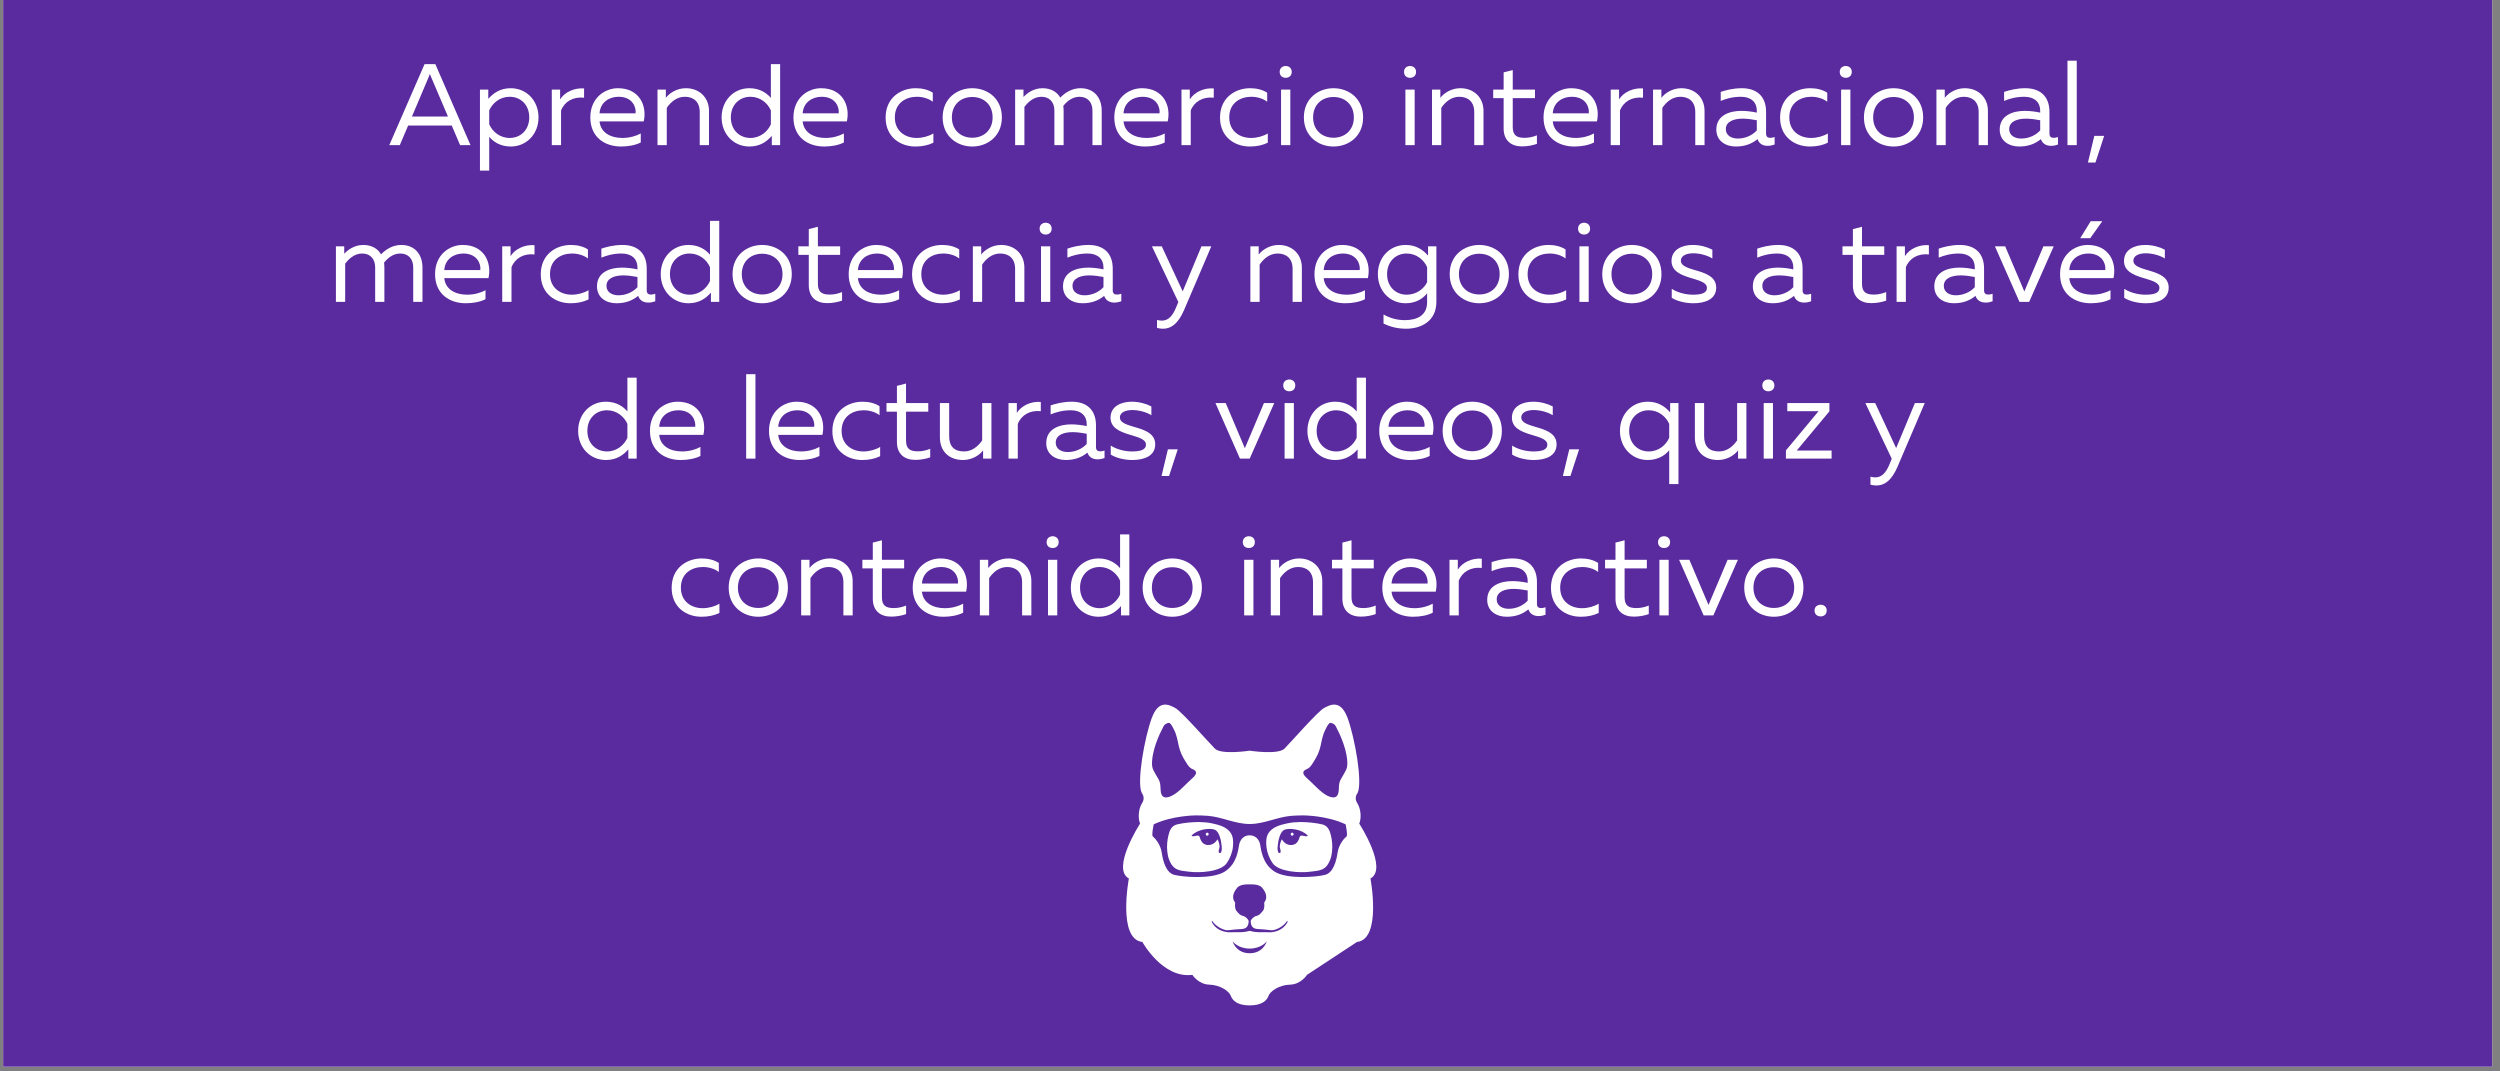 <?xml version="1.0" encoding="UTF-8"?><svg xmlns="http://www.w3.org/2000/svg" xmlns:xlink="http://www.w3.org/1999/xlink" contentScriptType="text/ecmascript" width="262.5" zoomAndPan="magnify" contentStyleType="text/css" viewBox="0 0 262.5 112.5" height="112.5" preserveAspectRatio="xMidYMid meet" version="1.0"><rect x="0" y="0" width="262.5" height="112.5" fill="#808080" stroke="none"/><defs><g><g id="glyph-0-0"><path d="M 4.922 -8.504 L 3.789 -8.504 L 0.086 0 L 1.191 0 L 2.066 -2.055 L 6.645 -2.055 L 7.52 0 L 8.613 0 Z M 2.465 -3 L 4.215 -7.133 C 4.266 -7.242 4.301 -7.352 4.348 -7.473 C 4.398 -7.352 4.434 -7.242 4.484 -7.133 L 6.246 -3 Z M 2.465 -3 "/></g><g id="glyph-0-1"><path d="M 0.898 2.672 L 1.871 2.672 L 1.871 -0.875 C 2.297 -0.375 3.012 0.145 4.129 0.145 C 5.797 0.145 7.047 -1.168 7.047 -2.914 C 7.047 -4.664 5.797 -5.977 4.129 -5.977 C 3.012 -5.977 2.297 -5.453 1.773 -4.859 L 1.773 -5.832 L 0.898 -5.832 Z M 4.02 -0.754 C 2.977 -0.754 2.199 -1.434 1.871 -2.188 L 1.871 -3.645 C 2.199 -4.398 2.977 -5.078 4.02 -5.078 C 5.152 -5.078 6.074 -4.254 6.074 -2.914 C 6.074 -1.578 5.152 -0.754 4.02 -0.754 Z M 4.02 -0.754 "/></g><g id="glyph-0-2"><path d="M 0.898 0 L 1.871 0 L 1.871 -3.633 C 2.223 -4.566 3.148 -5.113 4.289 -4.98 L 4.289 -5.953 C 3.27 -6.039 2.234 -5.562 1.773 -4.801 L 1.773 -5.832 L 0.898 -5.832 Z M 0.898 0 "/></g><g id="glyph-0-3"><path d="M 3.73 0.145 C 4.496 0.145 5.262 0 5.797 -0.281 L 5.797 -1.227 C 5.297 -0.949 4.594 -0.754 3.875 -0.754 C 2.695 -0.754 1.59 -1.262 1.469 -2.492 L 6.109 -2.492 C 6.477 -4.145 5.648 -5.977 3.402 -5.977 C 2.016 -5.977 0.5 -4.957 0.5 -2.914 C 0.5 -0.84 2.004 0.145 3.73 0.145 Z M 1.469 -3.34 C 1.543 -4.484 2.465 -5.078 3.461 -5.078 C 4.945 -5.078 5.332 -3.961 5.25 -3.34 Z M 1.469 -3.34 "/></g><g id="glyph-0-4"><path d="M 0.898 0 L 1.871 0 L 1.871 -3.91 C 2.258 -4.496 2.902 -5.078 3.766 -5.078 C 4.664 -5.078 5.332 -4.566 5.332 -3.477 L 5.332 0 L 6.305 0 L 6.305 -3.598 C 6.305 -5.02 5.273 -5.977 3.875 -5.977 C 2.941 -5.977 2.164 -5.48 1.773 -4.969 L 1.773 -5.832 L 0.898 -5.832 Z M 0.898 0 "/></g><g id="glyph-0-5"><path d="M 3.414 0.145 C 4.531 0.145 5.25 -0.375 5.77 -0.973 L 5.77 0 L 6.645 0 L 6.645 -8.504 L 5.672 -8.504 L 5.672 -4.957 C 5.25 -5.453 4.531 -5.977 3.414 -5.977 C 1.75 -5.977 0.5 -4.664 0.5 -2.914 C 0.5 -1.168 1.75 0.145 3.414 0.145 Z M 3.523 -0.754 C 2.395 -0.754 1.469 -1.578 1.469 -2.914 C 1.469 -4.254 2.395 -5.078 3.523 -5.078 C 4.566 -5.078 5.344 -4.398 5.672 -3.645 L 5.672 -2.188 C 5.344 -1.434 4.566 -0.754 3.523 -0.754 Z M 3.523 -0.754 "/></g><g id="glyph-0-6"/><g id="glyph-0-7"><path d="M 3.621 0.145 C 4.348 0.145 4.969 0.012 5.516 -0.254 L 5.516 -1.227 C 5.031 -0.934 4.387 -0.754 3.754 -0.754 C 2.613 -0.754 1.469 -1.422 1.469 -2.914 C 1.469 -4.445 2.648 -5.078 3.777 -5.078 C 4.398 -5.078 5.02 -4.895 5.453 -4.555 L 5.453 -5.504 C 4.957 -5.832 4.312 -5.977 3.656 -5.977 C 2.137 -5.977 0.5 -5.02 0.5 -2.891 C 0.5 -0.812 2.09 0.145 3.621 0.145 Z M 3.621 0.145 "/></g><g id="glyph-0-8"><path d="M 3.609 0.145 C 5.199 0.145 6.719 -0.922 6.719 -2.914 C 6.719 -4.91 5.199 -5.977 3.609 -5.977 C 2.027 -5.977 0.5 -4.91 0.5 -2.914 C 0.5 -0.922 2.027 0.145 3.609 0.145 Z M 3.609 -0.777 C 2.418 -0.777 1.469 -1.566 1.469 -2.914 C 1.469 -4.266 2.418 -5.055 3.609 -5.055 C 4.801 -5.055 5.746 -4.266 5.746 -2.914 C 5.746 -1.566 4.801 -0.777 3.609 -0.777 Z M 3.609 -0.777 "/></g><g id="glyph-0-9"><path d="M 0.898 0 L 1.871 0 L 1.871 -4.02 C 2.188 -4.434 2.793 -5.078 3.656 -5.078 C 4.508 -5.078 5.02 -4.508 5.02 -3.621 L 5.02 0 L 5.988 0 L 5.988 -3.598 C 5.988 -3.777 5.977 -3.949 5.953 -4.117 C 6.281 -4.531 6.863 -5.078 7.652 -5.078 C 8.504 -5.078 9.016 -4.508 9.016 -3.621 L 9.016 0 L 9.988 0 L 9.988 -3.598 C 9.988 -4.957 9.211 -5.977 7.762 -5.977 C 6.875 -5.977 6.16 -5.527 5.637 -4.992 C 5.285 -5.602 4.641 -5.977 3.766 -5.977 C 2.781 -5.977 2.09 -5.395 1.773 -5.055 L 1.773 -5.832 L 0.898 -5.832 Z M 0.898 0 "/></g><g id="glyph-0-10"><path d="M 1.41 -7.07 C 1.75 -7.07 2.043 -7.277 2.043 -7.691 C 2.043 -8.09 1.75 -8.309 1.41 -8.309 C 1.07 -8.309 0.777 -8.09 0.777 -7.691 C 0.777 -7.277 1.07 -7.07 1.41 -7.07 Z M 0.922 0 L 1.895 0 L 1.895 -5.832 L 0.922 -5.832 Z M 0.922 0 "/></g><g id="glyph-0-11"><path d="M 3.219 0.133 C 3.777 0.133 4.348 0.023 4.785 -0.133 L 4.785 -1.031 C 4.398 -0.875 3.961 -0.766 3.5 -0.766 C 2.648 -0.766 2.246 -1.031 2.246 -1.918 L 2.246 -4.934 L 4.582 -4.934 L 4.582 -5.832 L 2.246 -5.832 L 2.246 -7.887 L 1.289 -7.641 L 1.289 -5.832 L 0.195 -5.832 L 0.195 -4.934 L 1.289 -4.934 L 1.289 -1.75 C 1.289 -0.473 2.09 0.133 3.219 0.133 Z M 3.219 0.133 "/></g><g id="glyph-0-12"><path d="M 2.465 0.145 C 3.414 0.145 4.156 -0.145 4.738 -0.633 L 4.75 -0.594 C 4.934 -0.109 5.344 0.074 5.809 0.074 C 6.051 0.074 6.305 0.023 6.535 -0.062 L 6.535 -0.852 C 6.391 -0.801 6.234 -0.766 6.086 -0.766 C 5.832 -0.766 5.637 -0.863 5.637 -1.215 L 5.637 -3.5 C 5.637 -5.129 4.652 -5.977 3.098 -5.977 C 2.137 -5.977 1.336 -5.746 0.875 -5.59 L 0.875 -4.641 C 1.387 -4.859 2.102 -5.078 3 -5.078 C 4.07 -5.078 4.664 -4.496 4.664 -3.621 L 4.664 -3.414 C 4.18 -3.523 3.559 -3.598 3.051 -3.598 C 1.797 -3.598 0.414 -3.133 0.414 -1.629 C 0.414 -0.402 1.434 0.145 2.465 0.145 Z M 2.672 -0.691 C 2.027 -0.691 1.41 -0.996 1.41 -1.676 C 1.41 -2.527 2.332 -2.781 3.184 -2.781 C 3.656 -2.781 4.254 -2.695 4.664 -2.613 L 4.664 -1.543 C 4.156 -0.996 3.414 -0.691 2.672 -0.691 Z M 2.672 -0.691 "/></g><g id="glyph-0-13"><path d="M 0.922 0 L 1.895 0 L 1.895 -8.867 L 0.922 -8.867 Z M 0.922 0 "/></g><g id="glyph-0-14"><path d="M 1.289 2.82 C 2.137 2.82 2.879 2.285 3.488 0.875 L 6.355 -5.832 L 5.32 -5.832 L 3.352 -1.105 L 1.152 -5.832 L 0.121 -5.832 L 2.891 0.012 L 2.672 0.547 C 2.297 1.496 1.824 1.969 1.168 1.969 C 0.996 1.969 0.824 1.945 0.656 1.895 L 0.656 2.734 C 0.875 2.793 1.082 2.82 1.289 2.82 Z M 1.289 2.82 "/></g><g id="glyph-0-15"><path d="M 3.461 2.82 C 5.078 2.82 6.645 2.004 6.645 0 L 6.645 -5.832 L 5.77 -5.832 L 5.77 -4.859 C 5.25 -5.453 4.531 -5.977 3.414 -5.977 C 1.75 -5.977 0.5 -4.664 0.5 -2.914 C 0.5 -1.168 1.75 0.145 3.414 0.145 C 4.531 0.145 5.25 -0.375 5.672 -0.898 L 5.672 0 C 5.688 1.445 4.582 1.918 3.34 1.918 C 2.539 1.918 1.785 1.715 1.094 1.324 L 1.094 2.273 C 1.785 2.625 2.602 2.82 3.461 2.82 Z M 3.523 -0.754 C 2.395 -0.754 1.469 -1.578 1.469 -2.914 C 1.469 -4.254 2.395 -5.078 3.523 -5.078 C 4.566 -5.078 5.344 -4.398 5.672 -3.645 L 5.672 -2.066 C 5.344 -1.387 4.566 -0.754 3.523 -0.754 Z M 3.523 -0.754 "/></g><g id="glyph-0-16"><path d="M 2.844 0.145 C 4.105 0.145 5.25 -0.281 5.25 -1.496 C 5.25 -3.598 1.543 -3.062 1.543 -4.324 C 1.543 -4.895 2.211 -5.102 2.844 -5.102 C 3.547 -5.102 4.363 -4.871 4.848 -4.555 L 4.848 -5.48 C 4.301 -5.77 3.559 -5.977 2.781 -5.977 C 1.688 -5.977 0.559 -5.504 0.559 -4.301 C 0.559 -2.211 4.277 -2.695 4.277 -1.469 C 4.277 -0.887 3.621 -0.754 2.793 -0.754 C 2.066 -0.754 1.18 -0.973 0.582 -1.371 L 0.582 -0.426 C 1.129 -0.074 2.016 0.145 2.844 0.145 Z M 2.844 0.145 "/></g><g id="glyph-0-17"><path d="M 2.746 0 L 3.766 0 L 6.344 -5.832 L 5.262 -5.832 L 3.258 -1.094 L 1.25 -5.832 L 0.172 -5.832 Z M 2.746 0 "/></g><g id="glyph-0-18"><path d="M 2.613 -6.684 L 3.668 -6.684 L 4.934 -8.469 L 3.719 -8.469 Z M 3.73 0.145 C 4.496 0.145 5.262 0 5.797 -0.281 L 5.797 -1.227 C 5.297 -0.949 4.594 -0.754 3.875 -0.754 C 2.695 -0.754 1.59 -1.262 1.469 -2.492 L 6.109 -2.492 C 6.477 -4.145 5.648 -5.977 3.402 -5.977 C 2.016 -5.977 0.5 -4.957 0.5 -2.914 C 0.5 -0.84 2.004 0.145 3.73 0.145 Z M 1.469 -3.34 C 1.543 -4.484 2.465 -5.078 3.461 -5.078 C 4.945 -5.078 5.332 -3.961 5.25 -3.34 Z M 1.469 -3.34 "/></g><g id="glyph-0-19"><path d="M 3.258 0.145 C 4.191 0.145 4.969 -0.352 5.359 -0.863 L 5.359 0 L 6.234 0 L 6.234 -5.832 L 5.262 -5.832 L 5.262 -1.918 C 4.871 -1.336 4.227 -0.754 3.367 -0.754 C 2.344 -0.754 1.797 -1.262 1.797 -2.355 L 1.797 -5.832 L 0.824 -5.832 L 0.824 -2.234 C 0.824 -0.812 1.738 0.145 3.258 0.145 Z M 3.258 0.145 "/></g><g id="glyph-0-20"><path d="M 5.672 2.672 L 6.645 2.672 L 6.645 -5.832 L 5.77 -5.832 L 5.77 -4.859 C 5.25 -5.453 4.531 -5.977 3.414 -5.977 C 1.75 -5.977 0.5 -4.664 0.5 -2.914 C 0.5 -1.168 1.75 0.145 3.414 0.145 C 4.531 0.145 5.25 -0.375 5.672 -0.875 Z M 3.523 -0.754 C 2.395 -0.754 1.469 -1.578 1.469 -2.914 C 1.469 -4.254 2.395 -5.078 3.523 -5.078 C 4.566 -5.078 5.344 -4.398 5.672 -3.645 L 5.672 -2.188 C 5.344 -1.434 4.566 -0.754 3.523 -0.754 Z M 3.523 -0.754 "/></g><g id="glyph-0-21"><path d="M 0.438 0 L 5.234 0 L 5.234 -0.852 L 1.578 -0.852 L 5.004 -4.969 L 5.004 -5.832 L 0.582 -5.832 L 0.582 -4.98 L 3.863 -4.98 L 0.438 -0.863 Z M 0.438 0 "/></g><g id="glyph-1-0"><path d="M 0.254 1.824 L 1.043 1.824 L 1.957 -0.973 L 0.922 -0.973 Z M 0.254 1.824 "/></g><g id="glyph-1-1"><path d="M 1.312 0.109 C 1.652 0.109 1.945 -0.098 1.945 -0.512 C 1.945 -0.91 1.652 -1.117 1.312 -1.117 C 0.973 -1.117 0.668 -0.91 0.668 -0.512 C 0.668 -0.098 0.973 0.109 1.312 0.109 Z M 1.312 0.109 "/></g></g><clipPath id="clip-0"><path d="M 0.332 0 L 261.672 0 L 261.672 112.004 L 0.332 112.004 Z M 0.332 0 " clip-rule="nonzero"/></clipPath><clipPath id="clip-1"><path d="M 117 73.402 L 145 73.402 L 145 105.57 L 117 105.57 Z M 117 73.402 " clip-rule="nonzero"/></clipPath></defs><g clip-path="url(#clip-0)"><path fill="rgb(100%, 100%, 100%)" d="M 0.332 0 L 262.168 0 L 262.168 118.949 L 0.332 118.949 Z M 0.332 0 " fill-opacity="1" fill-rule="nonzero"/><path fill="rgb(100%, 100%, 100%)" d="M 0.332 0 L 262.168 0 L 262.168 112.215 L 0.332 112.215 Z M 0.332 0 " fill-opacity="1" fill-rule="nonzero"/><path fill="rgb(35.289%, 16.469%, 62.349%)" d="M 0.332 0 L 262.168 0 L 262.168 112.215 L 0.332 112.215 Z M 0.332 0 " fill-opacity="1" fill-rule="nonzero"/></g><path fill="rgb(100%, 100%, 100%)" d="M 134.59 88.129 C 134.77 88.414 135.109 88.777 135.668 88.723 C 136.273 88.66 136.406 88.051 136.48 87.848 C 136.555 87.648 136.879 87.773 137.07 87.805 C 137.262 87.836 137.32 87.742 137.32 87.742 C 136.656 87.039 135.391 86.93 134.887 87.117 C 134.387 87.305 134.195 88.332 134.152 88.895 C 134.105 89.453 134.27 89.547 134.27 89.547 C 134.27 89.547 134.613 89.723 134.402 89.059 C 134.316 88.797 134.465 88.367 134.59 88.129 Z M 139.746 87.715 C 139.879 88.27 139.922 88.82 139.867 89.387 C 139.84 89.691 139.777 90 139.664 90.285 C 139.211 91.438 138.547 91.41 137.523 91.535 C 136.504 91.664 134.25 91.562 133.609 90.609 C 133.285 90.133 133.043 89.527 132.98 88.957 C 132.93 88.488 132.918 87.938 133.164 87.52 C 133.574 86.832 134.426 86.609 135.16 86.453 C 135.621 86.352 136.109 86.32 136.578 86.312 C 136.578 86.312 136.594 86.312 136.617 86.312 C 137.371 86.328 138.121 86.391 138.852 86.566 C 139.426 86.707 139.629 87.211 139.746 87.715 " fill-opacity="1" fill-rule="nonzero"/><path fill="rgb(100%, 100%, 100%)" d="M 135.676 87.43 C 135.758 87.43 135.828 87.5 135.828 87.59 C 135.828 87.68 135.758 87.75 135.676 87.75 C 135.59 87.75 135.523 87.68 135.523 87.59 C 135.523 87.5 135.59 87.43 135.676 87.43 " fill-opacity="1" fill-rule="nonzero"/><g clip-path="url(#clip-1)"><path fill="rgb(100%, 100%, 100%)" d="M 129.418 98.832 C 129.43 98.871 129.785 100.09 131.215 100.09 C 132.648 100.09 133.004 98.871 133.016 98.832 C 132.996 98.855 132.461 99.598 131.215 99.602 C 129.969 99.598 129.434 98.855 129.418 98.832 Z M 121.855 82.793 C 121.867 83.297 121.973 83.816 122.555 83.719 C 123.027 83.641 123.465 83.324 123.852 82.988 C 123.984 82.871 124.113 82.75 124.234 82.633 C 124.547 82.336 124.836 82.031 125.156 81.75 C 125.34 81.586 125.75 81.23 125.512 80.945 C 125.383 80.793 125.145 80.754 124.992 80.629 C 124.781 80.465 124.641 80.207 124.496 79.984 C 124.148 79.445 123.906 78.941 123.766 78.305 C 123.641 77.723 123.539 77.121 123.258 76.594 C 123.152 76.398 123.004 76.059 122.824 75.926 C 122.684 75.832 122.359 76.02 122.27 76.121 C 122.16 76.246 122.102 76.418 122.023 76.566 C 121.852 76.887 121.707 77.207 121.57 77.547 C 121.277 78.277 121.035 79.07 120.973 79.867 C 120.949 80.184 120.945 80.535 121.086 80.824 C 121.641 81.922 121.836 81.859 121.855 82.793 Z M 138.582 82.988 C 138.965 83.324 139.402 83.641 139.875 83.719 C 140.457 83.816 140.566 83.297 140.578 82.793 C 140.598 81.859 140.793 81.922 141.344 80.824 C 141.488 80.535 141.48 80.184 141.457 79.867 C 141.398 79.07 141.152 78.277 140.859 77.547 C 140.723 77.207 140.578 76.887 140.406 76.566 C 140.328 76.418 140.273 76.246 140.16 76.121 C 140.07 76.02 139.746 75.832 139.609 75.926 C 139.426 76.059 139.277 76.398 139.172 76.594 C 138.895 77.121 138.789 77.723 138.664 78.305 C 138.527 78.941 138.281 79.445 137.934 79.984 C 137.789 80.207 137.648 80.465 137.438 80.629 C 137.285 80.754 137.047 80.793 136.918 80.945 C 136.68 81.23 137.09 81.586 137.277 81.75 C 137.594 82.031 137.887 82.336 138.195 82.633 C 138.316 82.75 138.445 82.871 138.582 82.988 Z M 133.387 97.891 C 133.453 97.887 133.508 97.883 133.57 97.879 C 134.555 97.758 134.996 97.16 135.137 96.914 C 135.176 96.848 135.191 96.809 135.191 96.809 C 135.219 96.68 135.129 96.715 135.129 96.715 C 134.855 97.164 134.195 97.59 133.625 97.676 C 133.551 97.68 133.477 97.676 133.406 97.668 C 132.973 97.609 132.504 97.566 132.082 97.551 C 131.34 97.52 131.348 96.973 131.32 96.738 C 131.316 96.734 131.316 96.734 131.316 96.727 C 131.367 96.516 131.645 96.238 131.914 96.176 C 132.219 96.105 132.316 95.973 132.594 95.652 C 132.641 95.602 132.672 95.539 132.695 95.469 C 132.773 95.25 132.762 94.965 132.742 94.766 C 132.777 94.719 132.812 94.672 132.836 94.621 C 132.879 94.551 132.91 94.477 132.926 94.402 C 133.043 93.953 132.777 93.516 132.523 93.211 C 132.164 92.777 131.215 92.863 131.215 92.863 C 131.215 92.863 130.27 92.777 129.906 93.211 C 129.656 93.516 129.391 93.953 129.504 94.402 C 129.523 94.473 129.551 94.551 129.594 94.621 C 129.621 94.672 129.652 94.719 129.691 94.766 C 129.668 94.965 129.66 95.25 129.734 95.469 C 129.758 95.539 129.793 95.602 129.836 95.652 C 130.117 95.973 130.215 96.105 130.52 96.176 C 130.789 96.238 131.066 96.516 131.113 96.727 C 131.113 96.734 131.113 96.734 131.113 96.738 C 131.082 96.973 131.09 97.52 130.352 97.551 C 129.926 97.566 129.457 97.609 129.023 97.668 C 128.953 97.676 128.879 97.68 128.805 97.676 C 128.234 97.59 127.578 97.164 127.301 96.715 C 127.301 96.715 127.211 96.68 127.238 96.809 C 127.238 96.809 127.254 96.848 127.293 96.914 C 127.434 97.16 127.875 97.758 128.863 97.879 C 128.922 97.883 128.98 97.887 129.043 97.891 C 129.043 97.891 129.043 97.891 129.047 97.891 C 129.211 97.895 129.406 97.883 129.734 97.879 C 129.738 97.879 129.738 97.879 129.738 97.879 C 129.746 97.879 129.75 97.879 129.758 97.879 C 129.77 97.879 129.781 97.879 129.793 97.879 C 129.863 97.879 129.926 97.883 130 97.883 C 130.027 97.883 130.055 97.883 130.086 97.883 C 130.156 97.887 130.238 97.883 130.348 97.879 C 131.09 97.832 130.965 97.762 131.215 97.746 C 131.465 97.762 131.34 97.832 132.086 97.879 C 132.199 97.883 132.281 97.887 132.352 97.883 C 132.488 97.887 132.578 97.879 132.691 97.879 C 132.695 97.879 132.695 97.879 132.695 97.879 C 133.027 97.883 133.223 97.895 133.387 97.891 Z M 142.723 86.48 C 142.723 86.48 145.789 91.215 143.898 92.242 C 143.898 92.242 145.109 98.625 142.484 98.906 L 137.234 102.359 C 137.234 102.359 136.613 103.355 135.465 103.387 C 134.312 103.418 133.367 104.074 133.191 104.57 C 133.016 105.07 132.484 105.566 131.215 105.566 C 129.945 105.566 129.418 105.07 129.238 104.57 C 129.062 104.074 128.117 103.418 126.969 103.387 C 125.816 103.355 125.199 102.359 125.199 102.359 C 122.07 102.766 119.949 98.906 119.949 98.906 C 117.324 98.625 118.531 92.242 118.531 92.242 C 116.645 91.215 119.707 86.48 119.707 86.48 C 119.469 85.887 119.535 84.922 119.918 84.332 C 120.301 83.738 119.891 83.273 119.891 83.273 C 119.328 82.152 120.184 77.449 120.922 75.426 C 121.66 73.402 122.75 73.992 123.398 74.336 C 124.047 74.68 126.879 77.918 127.559 78.602 C 128.238 79.285 131.215 78.82 131.215 78.82 C 131.215 78.82 134.195 79.285 134.875 78.602 C 135.551 77.918 138.383 74.68 139.031 74.336 C 139.68 73.992 140.773 73.402 141.512 75.426 C 142.246 77.449 143.102 82.152 142.543 83.273 C 142.543 83.273 142.129 83.738 142.512 84.332 C 142.895 84.922 142.965 85.887 142.723 86.48 Z M 141.375 87.84 C 141.543 87.723 141.289 86.555 141.289 86.555 C 139.309 85.617 136.875 85.617 136.875 85.617 C 136.445 85.613 136.012 85.633 135.582 85.664 C 134.09 85.785 132.738 86.52 131.215 86.52 C 129.691 86.52 128.34 85.785 126.848 85.664 C 126.418 85.633 125.988 85.613 125.559 85.617 C 125.559 85.617 123.121 85.617 121.141 86.555 C 121.141 86.555 120.887 87.723 121.055 87.84 C 121.223 87.957 121.844 88.609 121.98 89.512 C 122.113 90.414 122.426 91.617 123.277 91.852 C 124.129 92.086 127.305 92.367 128.629 91.5 C 129.957 90.629 130.023 89.043 130.125 88.625 C 130.227 88.207 130.543 87.707 131.215 87.707 C 131.887 87.707 132.207 88.207 132.305 88.625 C 132.406 89.043 132.473 90.629 133.801 91.5 C 135.129 92.367 138.301 92.086 139.152 91.852 C 140.004 91.617 140.316 90.414 140.449 89.512 C 140.586 88.609 141.207 87.957 141.375 87.84 " fill-opacity="1" fill-rule="nonzero"/></g><path fill="rgb(100%, 100%, 100%)" d="M 126.758 87.43 C 126.84 87.43 126.91 87.5 126.91 87.59 C 126.91 87.68 126.84 87.75 126.758 87.75 C 126.672 87.75 126.605 87.68 126.605 87.59 C 126.605 87.5 126.672 87.43 126.758 87.43 " fill-opacity="1" fill-rule="nonzero"/><path fill="rgb(100%, 100%, 100%)" d="M 125.949 87.848 C 126.023 88.051 126.156 88.66 126.762 88.723 C 127.324 88.777 127.66 88.414 127.844 88.129 C 127.965 88.367 128.113 88.797 128.031 89.059 C 127.816 89.723 128.164 89.547 128.164 89.547 C 128.164 89.547 128.324 89.453 128.281 88.895 C 128.238 88.332 128.043 87.305 127.543 87.117 C 127.043 86.93 125.773 87.039 125.109 87.742 C 125.109 87.742 125.168 87.836 125.359 87.805 C 125.551 87.773 125.875 87.648 125.949 87.848 Z M 129.266 87.52 C 129.512 87.938 129.5 88.488 129.453 88.957 C 129.391 89.527 129.145 90.133 128.824 90.609 C 128.18 91.562 125.926 91.664 124.906 91.535 C 123.887 91.41 123.219 91.438 122.766 90.285 C 122.652 90 122.59 89.691 122.562 89.387 C 122.508 88.82 122.551 88.27 122.684 87.715 C 122.801 87.211 123.004 86.707 123.578 86.566 C 124.309 86.391 125.059 86.328 125.812 86.312 C 125.836 86.312 125.852 86.312 125.852 86.312 C 126.32 86.32 126.809 86.352 127.27 86.453 C 128.004 86.609 128.855 86.832 129.266 87.52 " fill-opacity="1" fill-rule="nonzero"/><g fill="rgb(100%, 100%, 100%)" fill-opacity="1"><use x="40.789" y="15.239" xmlns:xlink="http://www.w3.org/1999/xlink" xlink:href="#glyph-0-0" xlink:type="simple" xlink:actuate="onLoad" xlink:show="embed"/></g><g fill="rgb(100%, 100%, 100%)" fill-opacity="1"><use x="49.497" y="15.239" xmlns:xlink="http://www.w3.org/1999/xlink" xlink:href="#glyph-0-1" xlink:type="simple" xlink:actuate="onLoad" xlink:show="embed"/></g><g fill="rgb(100%, 100%, 100%)" fill-opacity="1"><use x="57.039" y="15.239" xmlns:xlink="http://www.w3.org/1999/xlink" xlink:href="#glyph-0-2" xlink:type="simple" xlink:actuate="onLoad" xlink:show="embed"/></g><g fill="rgb(100%, 100%, 100%)" fill-opacity="1"><use x="61.484" y="15.239" xmlns:xlink="http://www.w3.org/1999/xlink" xlink:href="#glyph-0-3" xlink:type="simple" xlink:actuate="onLoad" xlink:show="embed"/></g><g fill="rgb(100%, 100%, 100%)" fill-opacity="1"><use x="68.14" y="15.239" xmlns:xlink="http://www.w3.org/1999/xlink" xlink:href="#glyph-0-4" xlink:type="simple" xlink:actuate="onLoad" xlink:show="embed"/></g><g fill="rgb(100%, 100%, 100%)" fill-opacity="1"><use x="75.269" y="15.239" xmlns:xlink="http://www.w3.org/1999/xlink" xlink:href="#glyph-0-5" xlink:type="simple" xlink:actuate="onLoad" xlink:show="embed"/></g><g fill="rgb(100%, 100%, 100%)" fill-opacity="1"><use x="82.811" y="15.239" xmlns:xlink="http://www.w3.org/1999/xlink" xlink:href="#glyph-0-3" xlink:type="simple" xlink:actuate="onLoad" xlink:show="embed"/></g><g fill="rgb(100%, 100%, 100%)" fill-opacity="1"><use x="89.466" y="15.239" xmlns:xlink="http://www.w3.org/1999/xlink" xlink:href="#glyph-0-6" xlink:type="simple" xlink:actuate="onLoad" xlink:show="embed"/></g><g fill="rgb(100%, 100%, 100%)" fill-opacity="1"><use x="92.49" y="15.239" xmlns:xlink="http://www.w3.org/1999/xlink" xlink:href="#glyph-0-7" xlink:type="simple" xlink:actuate="onLoad" xlink:show="embed"/></g><g fill="rgb(100%, 100%, 100%)" fill-opacity="1"><use x="98.478" y="15.239" xmlns:xlink="http://www.w3.org/1999/xlink" xlink:href="#glyph-0-8" xlink:type="simple" xlink:actuate="onLoad" xlink:show="embed"/></g><g fill="rgb(100%, 100%, 100%)" fill-opacity="1"><use x="105.692" y="15.239" xmlns:xlink="http://www.w3.org/1999/xlink" xlink:href="#glyph-0-9" xlink:type="simple" xlink:actuate="onLoad" xlink:show="embed"/></g><g fill="rgb(100%, 100%, 100%)" fill-opacity="1"><use x="116.501" y="15.239" xmlns:xlink="http://www.w3.org/1999/xlink" xlink:href="#glyph-0-3" xlink:type="simple" xlink:actuate="onLoad" xlink:show="embed"/></g><g fill="rgb(100%, 100%, 100%)" fill-opacity="1"><use x="123.157" y="15.239" xmlns:xlink="http://www.w3.org/1999/xlink" xlink:href="#glyph-0-2" xlink:type="simple" xlink:actuate="onLoad" xlink:show="embed"/></g><g fill="rgb(100%, 100%, 100%)" fill-opacity="1"><use x="127.602" y="15.239" xmlns:xlink="http://www.w3.org/1999/xlink" xlink:href="#glyph-0-7" xlink:type="simple" xlink:actuate="onLoad" xlink:show="embed"/></g><g fill="rgb(100%, 100%, 100%)" fill-opacity="1"><use x="133.589" y="15.239" xmlns:xlink="http://www.w3.org/1999/xlink" xlink:href="#glyph-0-10" xlink:type="simple" xlink:actuate="onLoad" xlink:show="embed"/></g><g fill="rgb(100%, 100%, 100%)" fill-opacity="1"><use x="136.407" y="15.239" xmlns:xlink="http://www.w3.org/1999/xlink" xlink:href="#glyph-0-8" xlink:type="simple" xlink:actuate="onLoad" xlink:show="embed"/></g><g fill="rgb(100%, 100%, 100%)" fill-opacity="1"><use x="143.621" y="15.239" xmlns:xlink="http://www.w3.org/1999/xlink" xlink:href="#glyph-0-6" xlink:type="simple" xlink:actuate="onLoad" xlink:show="embed"/></g><g fill="rgb(100%, 100%, 100%)" fill-opacity="1"><use x="146.645" y="15.239" xmlns:xlink="http://www.w3.org/1999/xlink" xlink:href="#glyph-0-10" xlink:type="simple" xlink:actuate="onLoad" xlink:show="embed"/></g><g fill="rgb(100%, 100%, 100%)" fill-opacity="1"><use x="149.463" y="15.239" xmlns:xlink="http://www.w3.org/1999/xlink" xlink:href="#glyph-0-4" xlink:type="simple" xlink:actuate="onLoad" xlink:show="embed"/></g><g fill="rgb(100%, 100%, 100%)" fill-opacity="1"><use x="156.592" y="15.239" xmlns:xlink="http://www.w3.org/1999/xlink" xlink:href="#glyph-0-11" xlink:type="simple" xlink:actuate="onLoad" xlink:show="embed"/></g><g fill="rgb(100%, 100%, 100%)" fill-opacity="1"><use x="161.571" y="15.239" xmlns:xlink="http://www.w3.org/1999/xlink" xlink:href="#glyph-0-3" xlink:type="simple" xlink:actuate="onLoad" xlink:show="embed"/></g><g fill="rgb(100%, 100%, 100%)" fill-opacity="1"><use x="168.227" y="15.239" xmlns:xlink="http://www.w3.org/1999/xlink" xlink:href="#glyph-0-2" xlink:type="simple" xlink:actuate="onLoad" xlink:show="embed"/></g><g fill="rgb(100%, 100%, 100%)" fill-opacity="1"><use x="172.672" y="15.239" xmlns:xlink="http://www.w3.org/1999/xlink" xlink:href="#glyph-0-4" xlink:type="simple" xlink:actuate="onLoad" xlink:show="embed"/></g><g fill="rgb(100%, 100%, 100%)" fill-opacity="1"><use x="179.801" y="15.239" xmlns:xlink="http://www.w3.org/1999/xlink" xlink:href="#glyph-0-12" xlink:type="simple" xlink:actuate="onLoad" xlink:show="embed"/></g><g fill="rgb(100%, 100%, 100%)" fill-opacity="1"><use x="186.408" y="15.239" xmlns:xlink="http://www.w3.org/1999/xlink" xlink:href="#glyph-0-7" xlink:type="simple" xlink:actuate="onLoad" xlink:show="embed"/></g><g fill="rgb(100%, 100%, 100%)" fill-opacity="1"><use x="192.395" y="15.239" xmlns:xlink="http://www.w3.org/1999/xlink" xlink:href="#glyph-0-10" xlink:type="simple" xlink:actuate="onLoad" xlink:show="embed"/></g><g fill="rgb(100%, 100%, 100%)" fill-opacity="1"><use x="195.213" y="15.239" xmlns:xlink="http://www.w3.org/1999/xlink" xlink:href="#glyph-0-8" xlink:type="simple" xlink:actuate="onLoad" xlink:show="embed"/></g><g fill="rgb(100%, 100%, 100%)" fill-opacity="1"><use x="202.427" y="15.239" xmlns:xlink="http://www.w3.org/1999/xlink" xlink:href="#glyph-0-4" xlink:type="simple" xlink:actuate="onLoad" xlink:show="embed"/></g><g fill="rgb(100%, 100%, 100%)" fill-opacity="1"><use x="209.556" y="15.239" xmlns:xlink="http://www.w3.org/1999/xlink" xlink:href="#glyph-0-12" xlink:type="simple" xlink:actuate="onLoad" xlink:show="embed"/></g><g fill="rgb(100%, 100%, 100%)" fill-opacity="1"><use x="216.163" y="15.239" xmlns:xlink="http://www.w3.org/1999/xlink" xlink:href="#glyph-0-13" xlink:type="simple" xlink:actuate="onLoad" xlink:show="embed"/></g><g fill="rgb(100%, 100%, 100%)" fill-opacity="1"><use x="218.981" y="15.239" xmlns:xlink="http://www.w3.org/1999/xlink" xlink:href="#glyph-1-0" xlink:type="simple" xlink:actuate="onLoad" xlink:show="embed"/></g><g fill="rgb(100%, 100%, 100%)" fill-opacity="1"><use x="34.372" y="31.697" xmlns:xlink="http://www.w3.org/1999/xlink" xlink:href="#glyph-0-9" xlink:type="simple" xlink:actuate="onLoad" xlink:show="embed"/></g><g fill="rgb(100%, 100%, 100%)" fill-opacity="1"><use x="45.181" y="31.697" xmlns:xlink="http://www.w3.org/1999/xlink" xlink:href="#glyph-0-3" xlink:type="simple" xlink:actuate="onLoad" xlink:show="embed"/></g><g fill="rgb(100%, 100%, 100%)" fill-opacity="1"><use x="51.836" y="31.697" xmlns:xlink="http://www.w3.org/1999/xlink" xlink:href="#glyph-0-2" xlink:type="simple" xlink:actuate="onLoad" xlink:show="embed"/></g><g fill="rgb(100%, 100%, 100%)" fill-opacity="1"><use x="56.281" y="31.697" xmlns:xlink="http://www.w3.org/1999/xlink" xlink:href="#glyph-0-7" xlink:type="simple" xlink:actuate="onLoad" xlink:show="embed"/></g><g fill="rgb(100%, 100%, 100%)" fill-opacity="1"><use x="62.269" y="31.697" xmlns:xlink="http://www.w3.org/1999/xlink" xlink:href="#glyph-0-12" xlink:type="simple" xlink:actuate="onLoad" xlink:show="embed"/></g><g fill="rgb(100%, 100%, 100%)" fill-opacity="1"><use x="68.876" y="31.697" xmlns:xlink="http://www.w3.org/1999/xlink" xlink:href="#glyph-0-5" xlink:type="simple" xlink:actuate="onLoad" xlink:show="embed"/></g><g fill="rgb(100%, 100%, 100%)" fill-opacity="1"><use x="76.418" y="31.697" xmlns:xlink="http://www.w3.org/1999/xlink" xlink:href="#glyph-0-8" xlink:type="simple" xlink:actuate="onLoad" xlink:show="embed"/></g><g fill="rgb(100%, 100%, 100%)" fill-opacity="1"><use x="83.632" y="31.697" xmlns:xlink="http://www.w3.org/1999/xlink" xlink:href="#glyph-0-11" xlink:type="simple" xlink:actuate="onLoad" xlink:show="embed"/></g><g fill="rgb(100%, 100%, 100%)" fill-opacity="1"><use x="88.611" y="31.697" xmlns:xlink="http://www.w3.org/1999/xlink" xlink:href="#glyph-0-3" xlink:type="simple" xlink:actuate="onLoad" xlink:show="embed"/></g><g fill="rgb(100%, 100%, 100%)" fill-opacity="1"><use x="95.267" y="31.697" xmlns:xlink="http://www.w3.org/1999/xlink" xlink:href="#glyph-0-7" xlink:type="simple" xlink:actuate="onLoad" xlink:show="embed"/></g><g fill="rgb(100%, 100%, 100%)" fill-opacity="1"><use x="101.254" y="31.697" xmlns:xlink="http://www.w3.org/1999/xlink" xlink:href="#glyph-0-4" xlink:type="simple" xlink:actuate="onLoad" xlink:show="embed"/></g><g fill="rgb(100%, 100%, 100%)" fill-opacity="1"><use x="108.383" y="31.697" xmlns:xlink="http://www.w3.org/1999/xlink" xlink:href="#glyph-0-10" xlink:type="simple" xlink:actuate="onLoad" xlink:show="embed"/></g><g fill="rgb(100%, 100%, 100%)" fill-opacity="1"><use x="111.201" y="31.697" xmlns:xlink="http://www.w3.org/1999/xlink" xlink:href="#glyph-0-12" xlink:type="simple" xlink:actuate="onLoad" xlink:show="embed"/></g><g fill="rgb(100%, 100%, 100%)" fill-opacity="1"><use x="117.808" y="31.697" xmlns:xlink="http://www.w3.org/1999/xlink" xlink:href="#glyph-0-6" xlink:type="simple" xlink:actuate="onLoad" xlink:show="embed"/></g><g fill="rgb(100%, 100%, 100%)" fill-opacity="1"><use x="120.832" y="31.697" xmlns:xlink="http://www.w3.org/1999/xlink" xlink:href="#glyph-0-14" xlink:type="simple" xlink:actuate="onLoad" xlink:show="embed"/></g><g fill="rgb(100%, 100%, 100%)" fill-opacity="1"><use x="127.366" y="31.697" xmlns:xlink="http://www.w3.org/1999/xlink" xlink:href="#glyph-0-6" xlink:type="simple" xlink:actuate="onLoad" xlink:show="embed"/></g><g fill="rgb(100%, 100%, 100%)" fill-opacity="1"><use x="130.39" y="31.697" xmlns:xlink="http://www.w3.org/1999/xlink" xlink:href="#glyph-0-4" xlink:type="simple" xlink:actuate="onLoad" xlink:show="embed"/></g><g fill="rgb(100%, 100%, 100%)" fill-opacity="1"><use x="137.519" y="31.697" xmlns:xlink="http://www.w3.org/1999/xlink" xlink:href="#glyph-0-3" xlink:type="simple" xlink:actuate="onLoad" xlink:show="embed"/></g><g fill="rgb(100%, 100%, 100%)" fill-opacity="1"><use x="144.175" y="31.697" xmlns:xlink="http://www.w3.org/1999/xlink" xlink:href="#glyph-0-15" xlink:type="simple" xlink:actuate="onLoad" xlink:show="embed"/></g><g fill="rgb(100%, 100%, 100%)" fill-opacity="1"><use x="151.717" y="31.697" xmlns:xlink="http://www.w3.org/1999/xlink" xlink:href="#glyph-0-8" xlink:type="simple" xlink:actuate="onLoad" xlink:show="embed"/></g><g fill="rgb(100%, 100%, 100%)" fill-opacity="1"><use x="158.931" y="31.697" xmlns:xlink="http://www.w3.org/1999/xlink" xlink:href="#glyph-0-7" xlink:type="simple" xlink:actuate="onLoad" xlink:show="embed"/></g><g fill="rgb(100%, 100%, 100%)" fill-opacity="1"><use x="164.918" y="31.697" xmlns:xlink="http://www.w3.org/1999/xlink" xlink:href="#glyph-0-10" xlink:type="simple" xlink:actuate="onLoad" xlink:show="embed"/></g><g fill="rgb(100%, 100%, 100%)" fill-opacity="1"><use x="167.736" y="31.697" xmlns:xlink="http://www.w3.org/1999/xlink" xlink:href="#glyph-0-8" xlink:type="simple" xlink:actuate="onLoad" xlink:show="embed"/></g><g fill="rgb(100%, 100%, 100%)" fill-opacity="1"><use x="174.95" y="31.697" xmlns:xlink="http://www.w3.org/1999/xlink" xlink:href="#glyph-0-16" xlink:type="simple" xlink:actuate="onLoad" xlink:show="embed"/></g><g fill="rgb(100%, 100%, 100%)" fill-opacity="1"><use x="180.61" y="31.697" xmlns:xlink="http://www.w3.org/1999/xlink" xlink:href="#glyph-0-6" xlink:type="simple" xlink:actuate="onLoad" xlink:show="embed"/></g><g fill="rgb(100%, 100%, 100%)" fill-opacity="1"><use x="183.634" y="31.697" xmlns:xlink="http://www.w3.org/1999/xlink" xlink:href="#glyph-0-12" xlink:type="simple" xlink:actuate="onLoad" xlink:show="embed"/></g><g fill="rgb(100%, 100%, 100%)" fill-opacity="1"><use x="190.241" y="31.697" xmlns:xlink="http://www.w3.org/1999/xlink" xlink:href="#glyph-0-6" xlink:type="simple" xlink:actuate="onLoad" xlink:show="embed"/></g><g fill="rgb(100%, 100%, 100%)" fill-opacity="1"><use x="193.265" y="31.697" xmlns:xlink="http://www.w3.org/1999/xlink" xlink:href="#glyph-0-11" xlink:type="simple" xlink:actuate="onLoad" xlink:show="embed"/></g><g fill="rgb(100%, 100%, 100%)" fill-opacity="1"><use x="198.244" y="31.697" xmlns:xlink="http://www.w3.org/1999/xlink" xlink:href="#glyph-0-2" xlink:type="simple" xlink:actuate="onLoad" xlink:show="embed"/></g><g fill="rgb(100%, 100%, 100%)" fill-opacity="1"><use x="202.689" y="31.697" xmlns:xlink="http://www.w3.org/1999/xlink" xlink:href="#glyph-0-12" xlink:type="simple" xlink:actuate="onLoad" xlink:show="embed"/></g><g fill="rgb(100%, 100%, 100%)" fill-opacity="1"><use x="209.296" y="31.697" xmlns:xlink="http://www.w3.org/1999/xlink" xlink:href="#glyph-0-17" xlink:type="simple" xlink:actuate="onLoad" xlink:show="embed"/></g><g fill="rgb(100%, 100%, 100%)" fill-opacity="1"><use x="215.806" y="31.697" xmlns:xlink="http://www.w3.org/1999/xlink" xlink:href="#glyph-0-18" xlink:type="simple" xlink:actuate="onLoad" xlink:show="embed"/></g><g fill="rgb(100%, 100%, 100%)" fill-opacity="1"><use x="222.462" y="31.697" xmlns:xlink="http://www.w3.org/1999/xlink" xlink:href="#glyph-0-16" xlink:type="simple" xlink:actuate="onLoad" xlink:show="embed"/></g><g fill="rgb(100%, 100%, 100%)" fill-opacity="1"><use x="60.205" y="48.156" xmlns:xlink="http://www.w3.org/1999/xlink" xlink:href="#glyph-0-5" xlink:type="simple" xlink:actuate="onLoad" xlink:show="embed"/></g><g fill="rgb(100%, 100%, 100%)" fill-opacity="1"><use x="67.747" y="48.156" xmlns:xlink="http://www.w3.org/1999/xlink" xlink:href="#glyph-0-3" xlink:type="simple" xlink:actuate="onLoad" xlink:show="embed"/></g><g fill="rgb(100%, 100%, 100%)" fill-opacity="1"><use x="74.402" y="48.156" xmlns:xlink="http://www.w3.org/1999/xlink" xlink:href="#glyph-0-6" xlink:type="simple" xlink:actuate="onLoad" xlink:show="embed"/></g><g fill="rgb(100%, 100%, 100%)" fill-opacity="1"><use x="77.426" y="48.156" xmlns:xlink="http://www.w3.org/1999/xlink" xlink:href="#glyph-0-13" xlink:type="simple" xlink:actuate="onLoad" xlink:show="embed"/></g><g fill="rgb(100%, 100%, 100%)" fill-opacity="1"><use x="80.244" y="48.156" xmlns:xlink="http://www.w3.org/1999/xlink" xlink:href="#glyph-0-3" xlink:type="simple" xlink:actuate="onLoad" xlink:show="embed"/></g><g fill="rgb(100%, 100%, 100%)" fill-opacity="1"><use x="86.899" y="48.156" xmlns:xlink="http://www.w3.org/1999/xlink" xlink:href="#glyph-0-7" xlink:type="simple" xlink:actuate="onLoad" xlink:show="embed"/></g><g fill="rgb(100%, 100%, 100%)" fill-opacity="1"><use x="92.887" y="48.156" xmlns:xlink="http://www.w3.org/1999/xlink" xlink:href="#glyph-0-11" xlink:type="simple" xlink:actuate="onLoad" xlink:show="embed"/></g><g fill="rgb(100%, 100%, 100%)" fill-opacity="1"><use x="97.866" y="48.156" xmlns:xlink="http://www.w3.org/1999/xlink" xlink:href="#glyph-0-19" xlink:type="simple" xlink:actuate="onLoad" xlink:show="embed"/></g><g fill="rgb(100%, 100%, 100%)" fill-opacity="1"><use x="104.996" y="48.156" xmlns:xlink="http://www.w3.org/1999/xlink" xlink:href="#glyph-0-2" xlink:type="simple" xlink:actuate="onLoad" xlink:show="embed"/></g><g fill="rgb(100%, 100%, 100%)" fill-opacity="1"><use x="109.441" y="48.156" xmlns:xlink="http://www.w3.org/1999/xlink" xlink:href="#glyph-0-12" xlink:type="simple" xlink:actuate="onLoad" xlink:show="embed"/></g><g fill="rgb(100%, 100%, 100%)" fill-opacity="1"><use x="116.047" y="48.156" xmlns:xlink="http://www.w3.org/1999/xlink" xlink:href="#glyph-0-16" xlink:type="simple" xlink:actuate="onLoad" xlink:show="embed"/></g><g fill="rgb(100%, 100%, 100%)" fill-opacity="1"><use x="121.707" y="48.156" xmlns:xlink="http://www.w3.org/1999/xlink" xlink:href="#glyph-1-0" xlink:type="simple" xlink:actuate="onLoad" xlink:show="embed"/></g><g fill="rgb(100%, 100%, 100%)" fill-opacity="1"><use x="124.428" y="48.156" xmlns:xlink="http://www.w3.org/1999/xlink" xlink:href="#glyph-0-6" xlink:type="simple" xlink:actuate="onLoad" xlink:show="embed"/></g><g fill="rgb(100%, 100%, 100%)" fill-opacity="1"><use x="127.452" y="48.156" xmlns:xlink="http://www.w3.org/1999/xlink" xlink:href="#glyph-0-17" xlink:type="simple" xlink:actuate="onLoad" xlink:show="embed"/></g><g fill="rgb(100%, 100%, 100%)" fill-opacity="1"><use x="133.961" y="48.156" xmlns:xlink="http://www.w3.org/1999/xlink" xlink:href="#glyph-0-10" xlink:type="simple" xlink:actuate="onLoad" xlink:show="embed"/></g><g fill="rgb(100%, 100%, 100%)" fill-opacity="1"><use x="136.779" y="48.156" xmlns:xlink="http://www.w3.org/1999/xlink" xlink:href="#glyph-0-5" xlink:type="simple" xlink:actuate="onLoad" xlink:show="embed"/></g><g fill="rgb(100%, 100%, 100%)" fill-opacity="1"><use x="144.321" y="48.156" xmlns:xlink="http://www.w3.org/1999/xlink" xlink:href="#glyph-0-3" xlink:type="simple" xlink:actuate="onLoad" xlink:show="embed"/></g><g fill="rgb(100%, 100%, 100%)" fill-opacity="1"><use x="150.977" y="48.156" xmlns:xlink="http://www.w3.org/1999/xlink" xlink:href="#glyph-0-8" xlink:type="simple" xlink:actuate="onLoad" xlink:show="embed"/></g><g fill="rgb(100%, 100%, 100%)" fill-opacity="1"><use x="158.191" y="48.156" xmlns:xlink="http://www.w3.org/1999/xlink" xlink:href="#glyph-0-16" xlink:type="simple" xlink:actuate="onLoad" xlink:show="embed"/></g><g fill="rgb(100%, 100%, 100%)" fill-opacity="1"><use x="163.85" y="48.156" xmlns:xlink="http://www.w3.org/1999/xlink" xlink:href="#glyph-1-0" xlink:type="simple" xlink:actuate="onLoad" xlink:show="embed"/></g><g fill="rgb(100%, 100%, 100%)" fill-opacity="1"><use x="166.571" y="48.156" xmlns:xlink="http://www.w3.org/1999/xlink" xlink:href="#glyph-0-6" xlink:type="simple" xlink:actuate="onLoad" xlink:show="embed"/></g><g fill="rgb(100%, 100%, 100%)" fill-opacity="1"><use x="169.595" y="48.156" xmlns:xlink="http://www.w3.org/1999/xlink" xlink:href="#glyph-0-20" xlink:type="simple" xlink:actuate="onLoad" xlink:show="embed"/></g><g fill="rgb(100%, 100%, 100%)" fill-opacity="1"><use x="177.137" y="48.156" xmlns:xlink="http://www.w3.org/1999/xlink" xlink:href="#glyph-0-19" xlink:type="simple" xlink:actuate="onLoad" xlink:show="embed"/></g><g fill="rgb(100%, 100%, 100%)" fill-opacity="1"><use x="184.266" y="48.156" xmlns:xlink="http://www.w3.org/1999/xlink" xlink:href="#glyph-0-10" xlink:type="simple" xlink:actuate="onLoad" xlink:show="embed"/></g><g fill="rgb(100%, 100%, 100%)" fill-opacity="1"><use x="187.084" y="48.156" xmlns:xlink="http://www.w3.org/1999/xlink" xlink:href="#glyph-0-21" xlink:type="simple" xlink:actuate="onLoad" xlink:show="embed"/></g><g fill="rgb(100%, 100%, 100%)" fill-opacity="1"><use x="192.719" y="48.156" xmlns:xlink="http://www.w3.org/1999/xlink" xlink:href="#glyph-0-6" xlink:type="simple" xlink:actuate="onLoad" xlink:show="embed"/></g><g fill="rgb(100%, 100%, 100%)" fill-opacity="1"><use x="195.743" y="48.156" xmlns:xlink="http://www.w3.org/1999/xlink" xlink:href="#glyph-0-14" xlink:type="simple" xlink:actuate="onLoad" xlink:show="embed"/></g><g fill="rgb(100%, 100%, 100%)" fill-opacity="1"><use x="70.024" y="64.614" xmlns:xlink="http://www.w3.org/1999/xlink" xlink:href="#glyph-0-7" xlink:type="simple" xlink:actuate="onLoad" xlink:show="embed"/></g><g fill="rgb(100%, 100%, 100%)" fill-opacity="1"><use x="76.011" y="64.614" xmlns:xlink="http://www.w3.org/1999/xlink" xlink:href="#glyph-0-8" xlink:type="simple" xlink:actuate="onLoad" xlink:show="embed"/></g><g fill="rgb(100%, 100%, 100%)" fill-opacity="1"><use x="83.225" y="64.614" xmlns:xlink="http://www.w3.org/1999/xlink" xlink:href="#glyph-0-4" xlink:type="simple" xlink:actuate="onLoad" xlink:show="embed"/></g><g fill="rgb(100%, 100%, 100%)" fill-opacity="1"><use x="90.354" y="64.614" xmlns:xlink="http://www.w3.org/1999/xlink" xlink:href="#glyph-0-11" xlink:type="simple" xlink:actuate="onLoad" xlink:show="embed"/></g><g fill="rgb(100%, 100%, 100%)" fill-opacity="1"><use x="95.334" y="64.614" xmlns:xlink="http://www.w3.org/1999/xlink" xlink:href="#glyph-0-3" xlink:type="simple" xlink:actuate="onLoad" xlink:show="embed"/></g><g fill="rgb(100%, 100%, 100%)" fill-opacity="1"><use x="101.989" y="64.614" xmlns:xlink="http://www.w3.org/1999/xlink" xlink:href="#glyph-0-4" xlink:type="simple" xlink:actuate="onLoad" xlink:show="embed"/></g><g fill="rgb(100%, 100%, 100%)" fill-opacity="1"><use x="109.118" y="64.614" xmlns:xlink="http://www.w3.org/1999/xlink" xlink:href="#glyph-0-10" xlink:type="simple" xlink:actuate="onLoad" xlink:show="embed"/></g><g fill="rgb(100%, 100%, 100%)" fill-opacity="1"><use x="111.936" y="64.614" xmlns:xlink="http://www.w3.org/1999/xlink" xlink:href="#glyph-0-5" xlink:type="simple" xlink:actuate="onLoad" xlink:show="embed"/></g><g fill="rgb(100%, 100%, 100%)" fill-opacity="1"><use x="119.478" y="64.614" xmlns:xlink="http://www.w3.org/1999/xlink" xlink:href="#glyph-0-8" xlink:type="simple" xlink:actuate="onLoad" xlink:show="embed"/></g><g fill="rgb(100%, 100%, 100%)" fill-opacity="1"><use x="126.692" y="64.614" xmlns:xlink="http://www.w3.org/1999/xlink" xlink:href="#glyph-0-6" xlink:type="simple" xlink:actuate="onLoad" xlink:show="embed"/></g><g fill="rgb(100%, 100%, 100%)" fill-opacity="1"><use x="129.716" y="64.614" xmlns:xlink="http://www.w3.org/1999/xlink" xlink:href="#glyph-0-10" xlink:type="simple" xlink:actuate="onLoad" xlink:show="embed"/></g><g fill="rgb(100%, 100%, 100%)" fill-opacity="1"><use x="132.534" y="64.614" xmlns:xlink="http://www.w3.org/1999/xlink" xlink:href="#glyph-0-4" xlink:type="simple" xlink:actuate="onLoad" xlink:show="embed"/></g><g fill="rgb(100%, 100%, 100%)" fill-opacity="1"><use x="139.663" y="64.614" xmlns:xlink="http://www.w3.org/1999/xlink" xlink:href="#glyph-0-11" xlink:type="simple" xlink:actuate="onLoad" xlink:show="embed"/></g><g fill="rgb(100%, 100%, 100%)" fill-opacity="1"><use x="144.643" y="64.614" xmlns:xlink="http://www.w3.org/1999/xlink" xlink:href="#glyph-0-3" xlink:type="simple" xlink:actuate="onLoad" xlink:show="embed"/></g><g fill="rgb(100%, 100%, 100%)" fill-opacity="1"><use x="151.298" y="64.614" xmlns:xlink="http://www.w3.org/1999/xlink" xlink:href="#glyph-0-2" xlink:type="simple" xlink:actuate="onLoad" xlink:show="embed"/></g><g fill="rgb(100%, 100%, 100%)" fill-opacity="1"><use x="155.743" y="64.614" xmlns:xlink="http://www.w3.org/1999/xlink" xlink:href="#glyph-0-12" xlink:type="simple" xlink:actuate="onLoad" xlink:show="embed"/></g><g fill="rgb(100%, 100%, 100%)" fill-opacity="1"><use x="162.35" y="64.614" xmlns:xlink="http://www.w3.org/1999/xlink" xlink:href="#glyph-0-7" xlink:type="simple" xlink:actuate="onLoad" xlink:show="embed"/></g><g fill="rgb(100%, 100%, 100%)" fill-opacity="1"><use x="168.337" y="64.614" xmlns:xlink="http://www.w3.org/1999/xlink" xlink:href="#glyph-0-11" xlink:type="simple" xlink:actuate="onLoad" xlink:show="embed"/></g><g fill="rgb(100%, 100%, 100%)" fill-opacity="1"><use x="173.317" y="64.614" xmlns:xlink="http://www.w3.org/1999/xlink" xlink:href="#glyph-0-10" xlink:type="simple" xlink:actuate="onLoad" xlink:show="embed"/></g><g fill="rgb(100%, 100%, 100%)" fill-opacity="1"><use x="176.135" y="64.614" xmlns:xlink="http://www.w3.org/1999/xlink" xlink:href="#glyph-0-17" xlink:type="simple" xlink:actuate="onLoad" xlink:show="embed"/></g><g fill="rgb(100%, 100%, 100%)" fill-opacity="1"><use x="182.644" y="64.614" xmlns:xlink="http://www.w3.org/1999/xlink" xlink:href="#glyph-0-8" xlink:type="simple" xlink:actuate="onLoad" xlink:show="embed"/></g><g fill="rgb(100%, 100%, 100%)" fill-opacity="1"><use x="189.858" y="64.614" xmlns:xlink="http://www.w3.org/1999/xlink" xlink:href="#glyph-1-1" xlink:type="simple" xlink:actuate="onLoad" xlink:show="embed"/></g></svg>